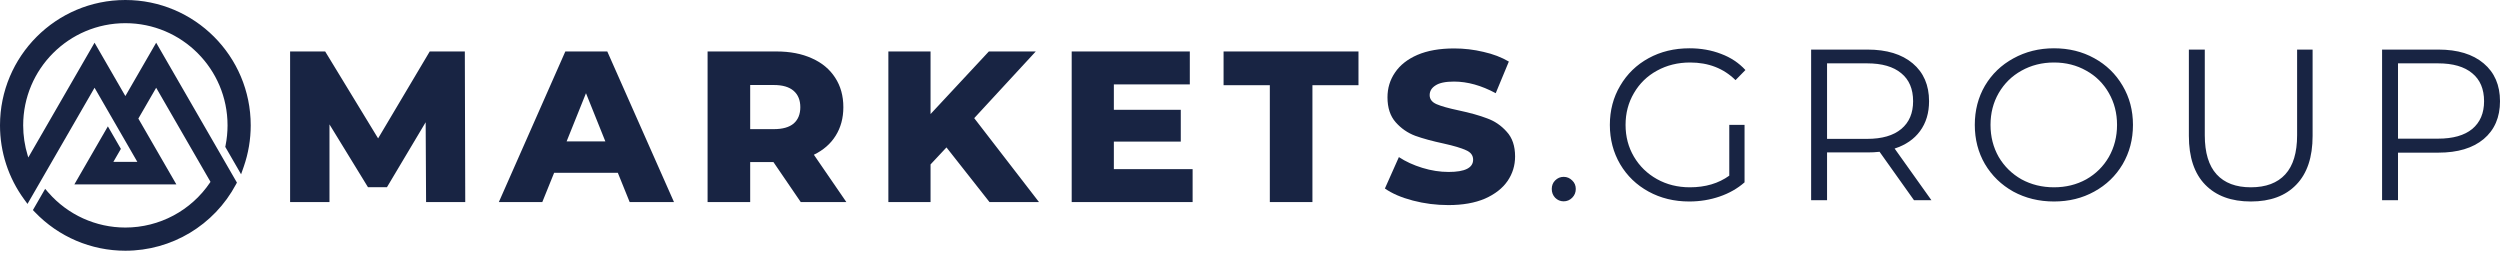 <svg width="173" height="18" viewBox="0 0 173 18" fill="none" xmlns="http://www.w3.org/2000/svg">
<path fill-rule="evenodd" clip-rule="evenodd" d="M3.124 13.069L2.277 14.536L2.409 14.674C4.051 16.388 6.302 17.35 8.675 17.35C11.881 17.35 14.817 15.588 16.328 12.761L16.395 12.636L10.807 2.956L8.675 6.648L6.543 2.956L1.959 10.896L1.916 10.759C1.709 10.084 1.604 9.381 1.604 8.675C1.604 4.77 4.77 1.604 8.675 1.604C12.58 1.604 15.746 4.77 15.746 8.675C15.746 9.143 15.7 9.611 15.608 10.07L15.589 10.164L16.683 12.06L16.867 11.534C17.187 10.615 17.35 9.648 17.35 8.675C17.35 3.884 13.466 0 8.675 0C3.884 0 0 3.884 0 8.675C0 10.52 0.581 12.305 1.671 13.794L1.903 14.11L6.543 6.072L7.757 8.175L8.729 9.858L9.505 11.203H7.844L8.365 10.302L7.465 8.744L5.146 12.761H12.204L9.574 8.206L10.807 6.072L14.567 12.585L14.545 12.617C13.229 14.575 11.034 15.746 8.675 15.746C6.636 15.746 4.702 14.87 3.358 13.337L3.124 13.069Z" fill="#182443"/>
<path d="M29.485 13.983L29.456 8.459L26.776 12.956H25.465L22.8 8.608V13.983H20.075V3.561H22.502L26.165 9.576L29.738 3.561H32.166L32.195 13.983H29.485ZM42.754 11.958H38.346L37.527 13.983H34.52L39.121 3.561H42.024L46.64 13.983H43.573L42.754 11.958ZM41.89 9.784L40.55 6.449L39.21 9.784H41.89ZM53.521 11.214H51.913V13.983H48.965V3.561H53.729C54.672 3.561 55.491 3.719 56.186 4.037C56.881 4.345 57.417 4.791 57.794 5.377C58.171 5.953 58.36 6.633 58.36 7.417C58.36 8.171 58.181 8.831 57.824 9.397C57.477 9.953 56.975 10.39 56.32 10.708L58.568 13.983H55.412L53.521 11.214ZM55.382 7.417C55.382 6.931 55.228 6.553 54.92 6.285C54.613 6.017 54.156 5.883 53.551 5.883H51.913V8.936H53.551C54.156 8.936 54.613 8.807 54.92 8.549C55.228 8.281 55.382 7.903 55.382 7.417ZM65.496 10.201L64.394 11.378V13.983H61.475V3.561H64.394V7.893L68.429 3.561H71.675L67.416 8.176L71.898 13.983H68.474L65.496 10.201ZM82.529 11.705V13.983H74.161V3.561H82.335V5.839H77.079V7.596H81.71V9.799H77.079V11.705H82.529ZM87.872 5.898H84.671V3.561H94.007V5.898H90.82V13.983H87.872V5.898ZM100.228 14.192C99.384 14.192 98.565 14.088 97.771 13.879C96.977 13.671 96.332 13.393 95.835 13.045L96.803 10.871C97.27 11.179 97.811 11.427 98.426 11.616C99.042 11.805 99.647 11.899 100.243 11.899C101.374 11.899 101.94 11.616 101.94 11.05C101.94 10.752 101.776 10.534 101.449 10.395C101.131 10.246 100.615 10.092 99.9 9.933C99.116 9.765 98.461 9.586 97.935 9.397C97.409 9.199 96.957 8.886 96.58 8.459C96.203 8.032 96.014 7.457 96.014 6.732C96.014 6.097 96.188 5.526 96.535 5.02C96.883 4.504 97.399 4.097 98.084 3.799C98.779 3.501 99.627 3.352 100.63 3.352C101.315 3.352 101.99 3.431 102.655 3.59C103.32 3.739 103.906 3.963 104.412 4.26L103.504 6.449C102.511 5.913 101.548 5.645 100.615 5.645C100.029 5.645 99.603 5.734 99.335 5.913C99.067 6.082 98.933 6.305 98.933 6.583C98.933 6.861 99.091 7.07 99.409 7.209C99.727 7.347 100.238 7.491 100.943 7.64C101.737 7.809 102.392 7.993 102.908 8.191C103.434 8.38 103.886 8.688 104.263 9.114C104.65 9.531 104.844 10.102 104.844 10.827C104.844 11.452 104.67 12.018 104.323 12.524C103.975 13.03 103.454 13.437 102.759 13.745C102.064 14.043 101.221 14.192 100.228 14.192Z" fill="#182443"/>
<path d="M108.205 13.932C107.977 13.932 107.781 13.849 107.615 13.683C107.46 13.517 107.382 13.315 107.382 13.077C107.382 12.839 107.46 12.642 107.615 12.487C107.781 12.321 107.977 12.238 108.205 12.238C108.433 12.238 108.63 12.321 108.796 12.487C108.961 12.642 109.044 12.839 109.044 13.077C109.044 13.315 108.961 13.517 108.796 13.683C108.63 13.849 108.433 13.932 108.205 13.932ZM119.666 8.643H120.723V12.618C120.237 13.045 119.661 13.373 118.996 13.601C118.331 13.829 117.631 13.943 116.896 13.943C115.854 13.943 114.916 13.715 114.082 13.258C113.248 12.802 112.593 12.171 112.117 11.367C111.64 10.553 111.402 9.645 111.402 8.643C111.402 7.64 111.64 6.737 112.117 5.933C112.593 5.119 113.248 4.483 114.082 4.027C114.916 3.57 115.859 3.342 116.911 3.342C117.705 3.342 118.435 3.471 119.1 3.729C119.765 3.977 120.326 4.349 120.783 4.846L120.098 5.545C119.274 4.732 118.226 4.325 116.956 4.325C116.112 4.325 115.348 4.513 114.663 4.89C113.988 5.258 113.457 5.774 113.07 6.439C112.683 7.094 112.489 7.829 112.489 8.643C112.489 9.457 112.683 10.191 113.07 10.846C113.457 11.501 113.988 12.018 114.663 12.395C115.338 12.772 116.097 12.961 116.941 12.961C118.013 12.961 118.921 12.693 119.666 12.156V8.643ZM132.448 13.854L130.066 10.504C129.798 10.534 129.52 10.548 129.231 10.548H126.432V13.854H125.33V3.431H129.231C130.562 3.431 131.604 3.749 132.359 4.384C133.113 5.019 133.491 5.893 133.491 7.005C133.491 7.819 133.282 8.509 132.865 9.074C132.457 9.63 131.872 10.032 131.108 10.28L133.654 13.854H132.448ZM129.202 9.61C130.234 9.61 131.023 9.382 131.569 8.925C132.116 8.469 132.387 7.829 132.387 7.005C132.387 6.161 132.116 5.516 131.569 5.069C131.023 4.612 130.234 4.384 129.202 4.384H126.432V9.61H129.202ZM142.136 13.943C141.104 13.943 140.165 13.715 139.322 13.258C138.488 12.792 137.833 12.156 137.357 11.352C136.889 10.548 136.656 9.645 136.656 8.643C136.656 7.64 136.889 6.737 137.357 5.933C137.833 5.129 138.488 4.498 139.322 4.042C140.165 3.575 141.104 3.342 142.136 3.342C143.168 3.342 144.096 3.57 144.921 4.027C145.754 4.483 146.41 5.119 146.886 5.933C147.363 6.737 147.601 7.64 147.601 8.643C147.601 9.645 147.363 10.553 146.886 11.367C146.41 12.171 145.754 12.802 144.921 13.258C144.096 13.715 143.168 13.943 142.136 13.943ZM142.136 12.961C142.959 12.961 143.704 12.777 144.369 12.41C145.035 12.032 145.555 11.516 145.933 10.861C146.31 10.196 146.499 9.457 146.499 8.643C146.499 7.829 146.31 7.094 145.933 6.439C145.555 5.774 145.035 5.258 144.369 4.89C143.704 4.513 142.959 4.325 142.136 4.325C141.312 4.325 140.563 4.513 139.888 4.89C139.222 5.258 138.697 5.774 138.31 6.439C137.932 7.094 137.744 7.829 137.744 8.643C137.744 9.457 137.932 10.196 138.31 10.861C138.697 11.516 139.222 12.032 139.888 12.41C140.563 12.777 141.312 12.961 142.136 12.961ZM155.758 13.943C154.407 13.943 153.356 13.556 152.601 12.782C151.846 12.008 151.47 10.881 151.47 9.402V3.431H152.571V9.357C152.571 10.568 152.845 11.472 153.391 12.067C153.936 12.663 154.726 12.961 155.758 12.961C156.8 12.961 157.594 12.663 158.14 12.067C158.686 11.472 158.96 10.568 158.96 9.357V3.431H160.032V9.402C160.032 10.881 159.654 12.008 158.9 12.782C158.156 13.556 157.108 13.943 155.758 13.943ZM168.742 3.431C170.071 3.431 171.114 3.749 171.868 4.384C172.623 5.019 173 5.893 173 7.005C173 8.116 172.623 8.99 171.868 9.625C171.114 10.251 170.071 10.563 168.742 10.563H165.942V13.854H164.84V3.431H168.742ZM168.712 9.595C169.744 9.595 170.533 9.372 171.079 8.925C171.625 8.469 171.898 7.829 171.898 7.005C171.898 6.161 171.625 5.516 171.079 5.069C170.533 4.612 169.744 4.384 168.712 4.384H165.942V9.595H168.712Z" fill="#182443"/>
</svg>

